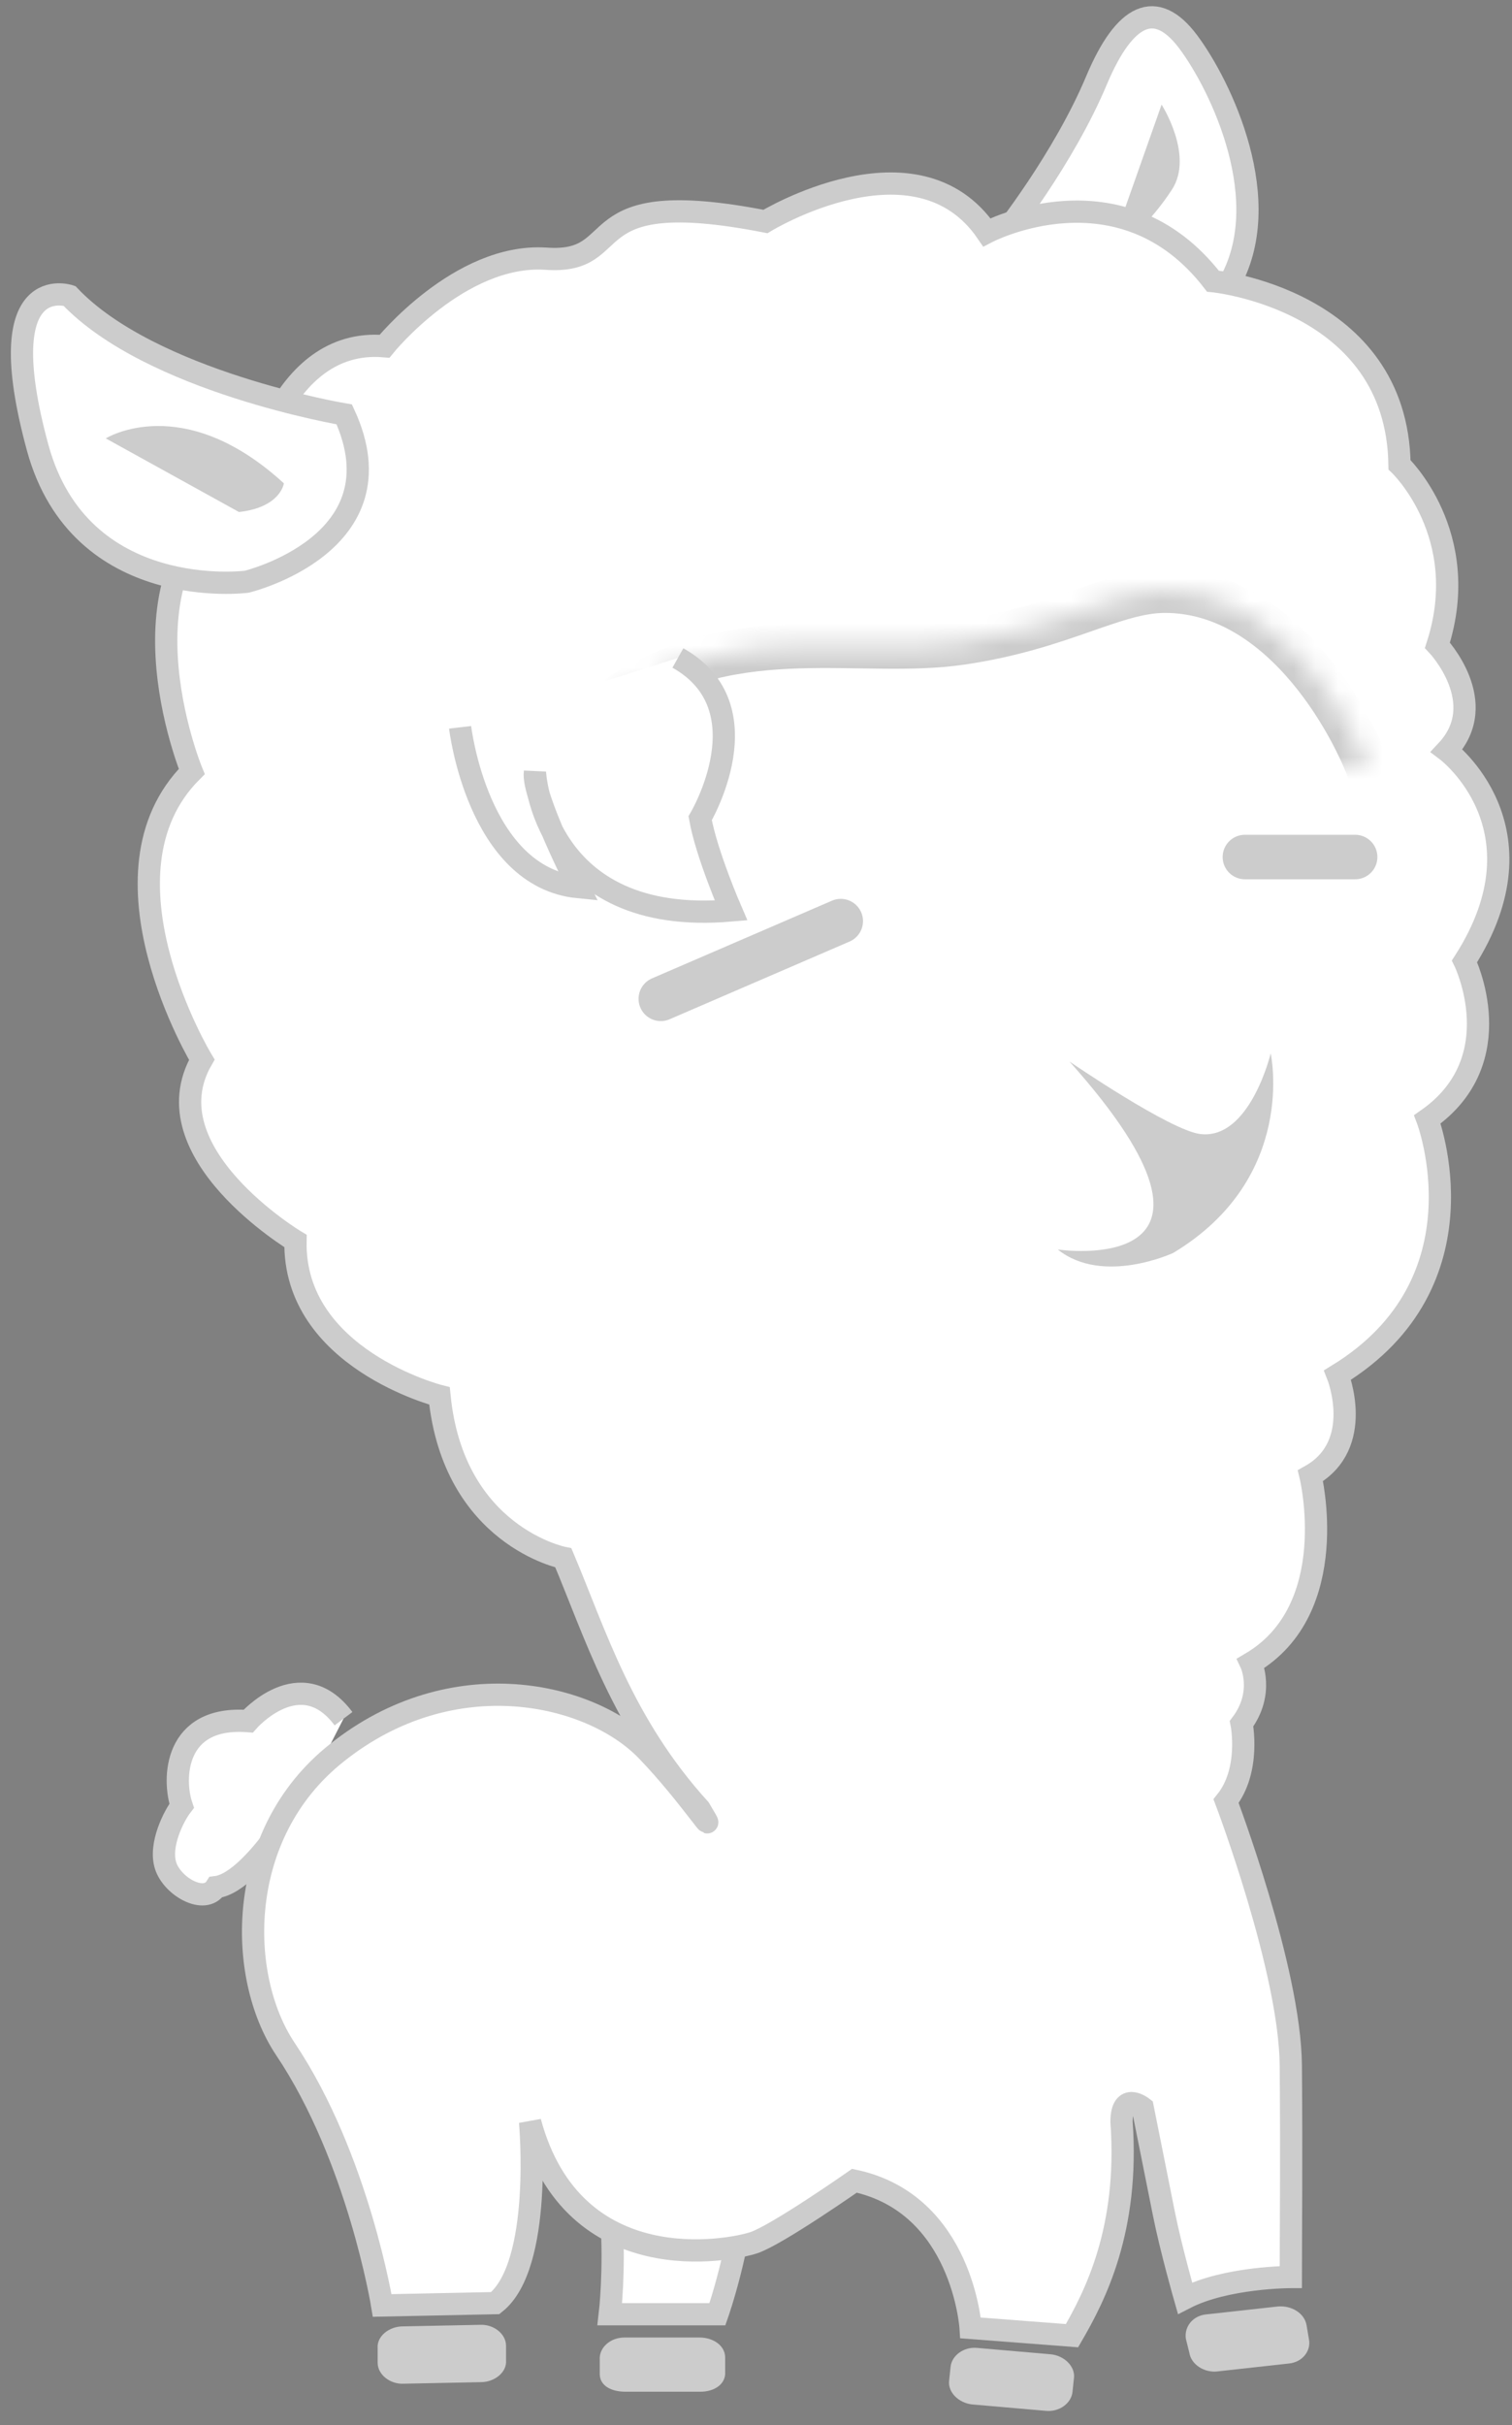 <?xml version="1.0" encoding="UTF-8"?>
<svg width="68px" height="109px" viewBox="0 0 68 109" version="1.1" xmlns="http://www.w3.org/2000/svg" xmlns:xlink="http://www.w3.org/1999/xlink">
    <rect x="0" y="0" width="68" height="109" fill="#808080" stroke="none"/>
    <!-- Generator: Sketch 42 (36781) - http://www.bohemiancoding.com/sketch -->
    <title>Group 4</title>
    <desc>Created with Sketch.</desc>
    <defs>
        <path d="M24.443,28.361 C28.969,29.023 34.401,27.352 39.693,30.694 C44.986,34.002 50.383,42.463 47.319,47.512 C43.593,53.605 30.501,61.718 18.106,59.698 C14.45,58.932 9.366,54.127 6.964,47.86 C4.561,41.592 5.258,36.753 5.919,34.629 C6.581,32.505 9.819,26.028 15.285,26.028 C17.584,26.028 19.916,27.7 24.443,28.361 Z" id="path-1"></path>
        <mask id="mask-2" maskContentUnits="userSpaceOnUse" maskUnits="objectBoundingBox" x="0" y="0" width="42.922" height="33.985" fill="white">
            <use xlink:href="#path-1"></use>
        </mask>
    </defs>
    <g id="問卷-基本設定" stroke="none" stroke-width="1" fill="none" fill-rule="evenodd">
        <g id="Form01-Copy-4" transform="translate(-675, -132)" fill-rule="nonzero">
            <g id="Group-4" transform="translate(709.176, 187.019) scale(-1, 1) translate(-709.176, -187.019) translate(675.676, 132.519)">
                <path d="M22.597,10.097 C22.597,10.097 19.847,6.65 18.35,3.064 C17.096,0.104 15.703,-0.592 14.241,1.358 C12.779,3.308 10.237,8.565 12.43,12.291 C13.858,14.694 16.574,15.216 16.574,15.216 C16.574,15.216 21.135,16.156 22.597,10.097 Z" id="Shape" stroke="#CCCCCC" fill="#FFFFFF"></path>
                <path d="M15.138,4.3 C15.138,4.3 17.772,4.971 18.085,6.782 C18.399,8.593 18.167,9.871 18.202,11.333" id="Shape" fill="#CCCCCC" transform="translate(16.695, 7.817) scale(-1, 1) rotate(43) translate(-16.695, -7.817) "></path>
                <path d="M29.492,97.47 C29.7,97.504 32.869,98.131 34.192,97.504 C34.331,100.429 35.411,103.493 35.411,103.493 L40.251,103.493 C40.251,103.493 39.31,95.589 42.514,92.421 C45.23,89.566 42.34,86.536 42.444,86.119" id="Shape" stroke="#CCCCCC" fill="#FFFFFF"></path>
                <path d="M40.703,106.175 C40.703,106.732 40.147,106.976 39.551,106.976 L36.175,106.976 C35.539,106.976 35.023,106.628 35.063,106.071 L35.063,105.444 C35.063,104.887 35.619,104.539 36.215,104.539 L39.591,104.539 C40.226,104.539 40.742,104.991 40.703,105.548 L40.703,106.175 Z" id="Shape" fill="#CCCCCC"></path>
                <path d="M53.993,77.958 C53.993,77.958 54.597,83.506 56.233,84.411 C56.408,85.347 58.066,85.119 58.695,84.362 C59.323,83.605 59.185,82.133 59.034,81.598 C59.853,80.646 60.883,77.966 57.684,76.949 C57.684,76.949 56.512,73.57 53.75,75.242" id="Shape" stroke="#CCCCCC" fill="#FFFFFF" transform="translate(56.809, 79.902) rotate(-22) translate(-56.809, -79.902) "></path>
                <path d="M33.252,9.436 C33.252,9.436 26.462,5.292 23.294,9.923 C23.294,9.923 17.27,6.755 13.127,12.117 C13.127,12.117 4.846,12.921 4.735,20.369 C4.735,20.369 1.428,23.503 3.029,28.482 C3.029,28.482 0.592,31.058 2.611,33.217 C2.611,33.217 -2.019,36.699 1.811,42.688 C1.811,42.688 -0.348,47.11 3.482,49.791 C3.482,49.791 0.696,57.103 7.521,61.281 C7.521,61.281 6.267,64.415 8.74,65.808 C8.74,65.808 7.277,71.796 11.421,74.234 C11.421,74.234 10.794,75.557 11.838,76.95 C11.838,76.95 11.421,79.039 12.535,80.432 C12.535,80.432 9.661,88.001 9.624,92.304 C9.587,96.607 9.624,99.917 9.624,101.82 C9.624,101.82 12.535,101.82 14.382,102.771 C14.382,102.771 15.011,100.577 15.333,98.965 C15.656,97.353 16.285,94.207 16.285,94.207 C16.285,94.207 17.237,93.454 17.237,94.847 C16.888,99.721 18.454,102.716 19.464,104.457 L24.025,104.108 C24.025,104.108 24.373,98.537 29.248,97.493 C29.248,97.493 32.73,99.93 33.774,100.278 C34.819,100.626 41.887,102.054 43.837,94.847 C43.837,94.847 43.245,101.288 45.404,102.994 L50.487,103.099 C50.487,103.099 51.567,96.448 54.84,91.574 C57.033,88.301 57.103,81.894 52.542,78.273 C47.319,74.095 41.086,75.557 38.579,78.168 C36.664,80.153 35.167,82.521 36.212,80.78 C39.693,76.95 40.912,72.876 42.34,69.498 C42.34,69.498 47.284,68.523 47.911,62.221 C47.911,62.221 54.491,60.55 54.387,55.258 C54.387,55.258 61.003,51.288 58.6,47.11 C58.6,47.11 63.649,38.753 59.053,34.157 C59.053,34.157 62.952,24.687 56.372,21.309 C56.372,21.309 55.188,14.624 50.383,15.042 C50.383,15.042 47.005,10.863 43.141,11.107 C39.31,11.386 41.992,7.73 33.252,9.436 Z" id="Shape" stroke="#CCCCCC" fill="#FFFFFF"></path>
                <use id="Shape" stroke="#CCCCCC" mask="url(#mask-2)" stroke-width="2" fill="#FFFFFF" xlink:href="#path-1"></use>
                <path d="M52.193,18.106 C52.193,18.106 60.898,16.643 64.554,12.779 C64.554,12.779 68.175,11.56 65.982,19.603 C64.067,26.602 56.581,25.627 56.581,25.627 C56.581,25.627 49.512,23.921 52.193,18.106 Z" id="Shape" stroke="#CCCCCC" fill="#FFFFFF"></path>
                <path d="M29.864,40.88 L37.958,44.373" id="Shape" stroke="#CCCCCC" stroke-width="2" stroke-linecap="round" stroke-linejoin="round" fill="#000000"></path>
                <path d="M11.689,38 L6.73,38" id="Shape" stroke="#CCCCCC" stroke-width="2" stroke-linecap="round" stroke-linejoin="round" fill="#000000"></path>
                <path d="M20.188,47.876 C20.188,47.876 15.208,50.244 13.851,50.174 C11.622,50.07 11.309,46.101 11.309,46.101 C11.309,46.101 9.22,51.428 14.234,55.641 C14.234,55.641 17.124,57.591 19.387,56.303 C19.352,56.303 9.986,56.198 20.188,47.876 Z" id="Shape" fill="#CCCCCC" transform="translate(15.532, 51.422) rotate(-9) translate(-15.532, -51.422) "></path>
                <path d="M62.918,19.185 C62.918,19.185 59.471,17.026 54.909,21.205 C54.909,21.205 55.049,22.284 56.929,22.493" id="Shape" fill="#CCCCCC"></path>
                <path d="M24.969,106.785 C24.969,107.301 24.434,107.726 23.826,107.726 L20.505,107.666 C19.898,107.666 19.398,107.21 19.398,106.694 L19.398,106.056 C19.398,105.54 19.934,105.115 20.541,105.115 L23.862,105.176 C24.469,105.176 24.969,105.631 24.969,106.147 L24.969,106.785 Z" id="Shape" fill="#CCCCCC" transform="translate(22.184, 106.421) rotate(-6) translate(-22.184, -106.421) "></path>
                <path d="M10.596,107.11 C10.073,106.951 9.795,106.314 9.934,105.757 L10.735,102.615 C10.874,102.018 11.431,101.7 11.919,101.859 L12.545,102.058 C13.068,102.217 13.346,102.853 13.207,103.45 L12.406,106.593 C12.267,107.189 11.71,107.508 11.188,107.349 L10.596,107.11 Z" id="Shape" fill="#CCCCCC" transform="translate(11.571, 104.604) rotate(-98) translate(-11.571, -104.604) "></path>
                <path d="M50.692,105.675 C50.692,106.197 50.144,106.65 49.512,106.615 L46.055,106.546 C45.423,106.546 44.875,106.093 44.917,105.571 L44.917,104.909 C44.917,104.387 45.465,103.934 46.097,103.969 L49.554,104.039 C50.186,104.039 50.734,104.491 50.692,105.014 L50.692,105.675 Z" id="Shape" fill="#CCCCCC"></path>
                <path d="M35.501,27.877 C35.501,27.877 31.671,33.483 34.805,36.791 C34.805,36.791 35.919,32.299 36.72,31.603 C36.72,31.603 32.402,37.069 39.297,42.083 C39.297,42.083 40.132,39.437 40.968,38.044 C40.968,38.044 46.469,36.233 44.937,31.951" id="Shape" stroke="#CCCCCC" fill="#FFFFFF" transform="translate(39.389, 34.98) scale(-1, 1) rotate(-41) translate(-39.389, -34.98) "></path>
            </g>
        </g>
    </g>
</svg>
